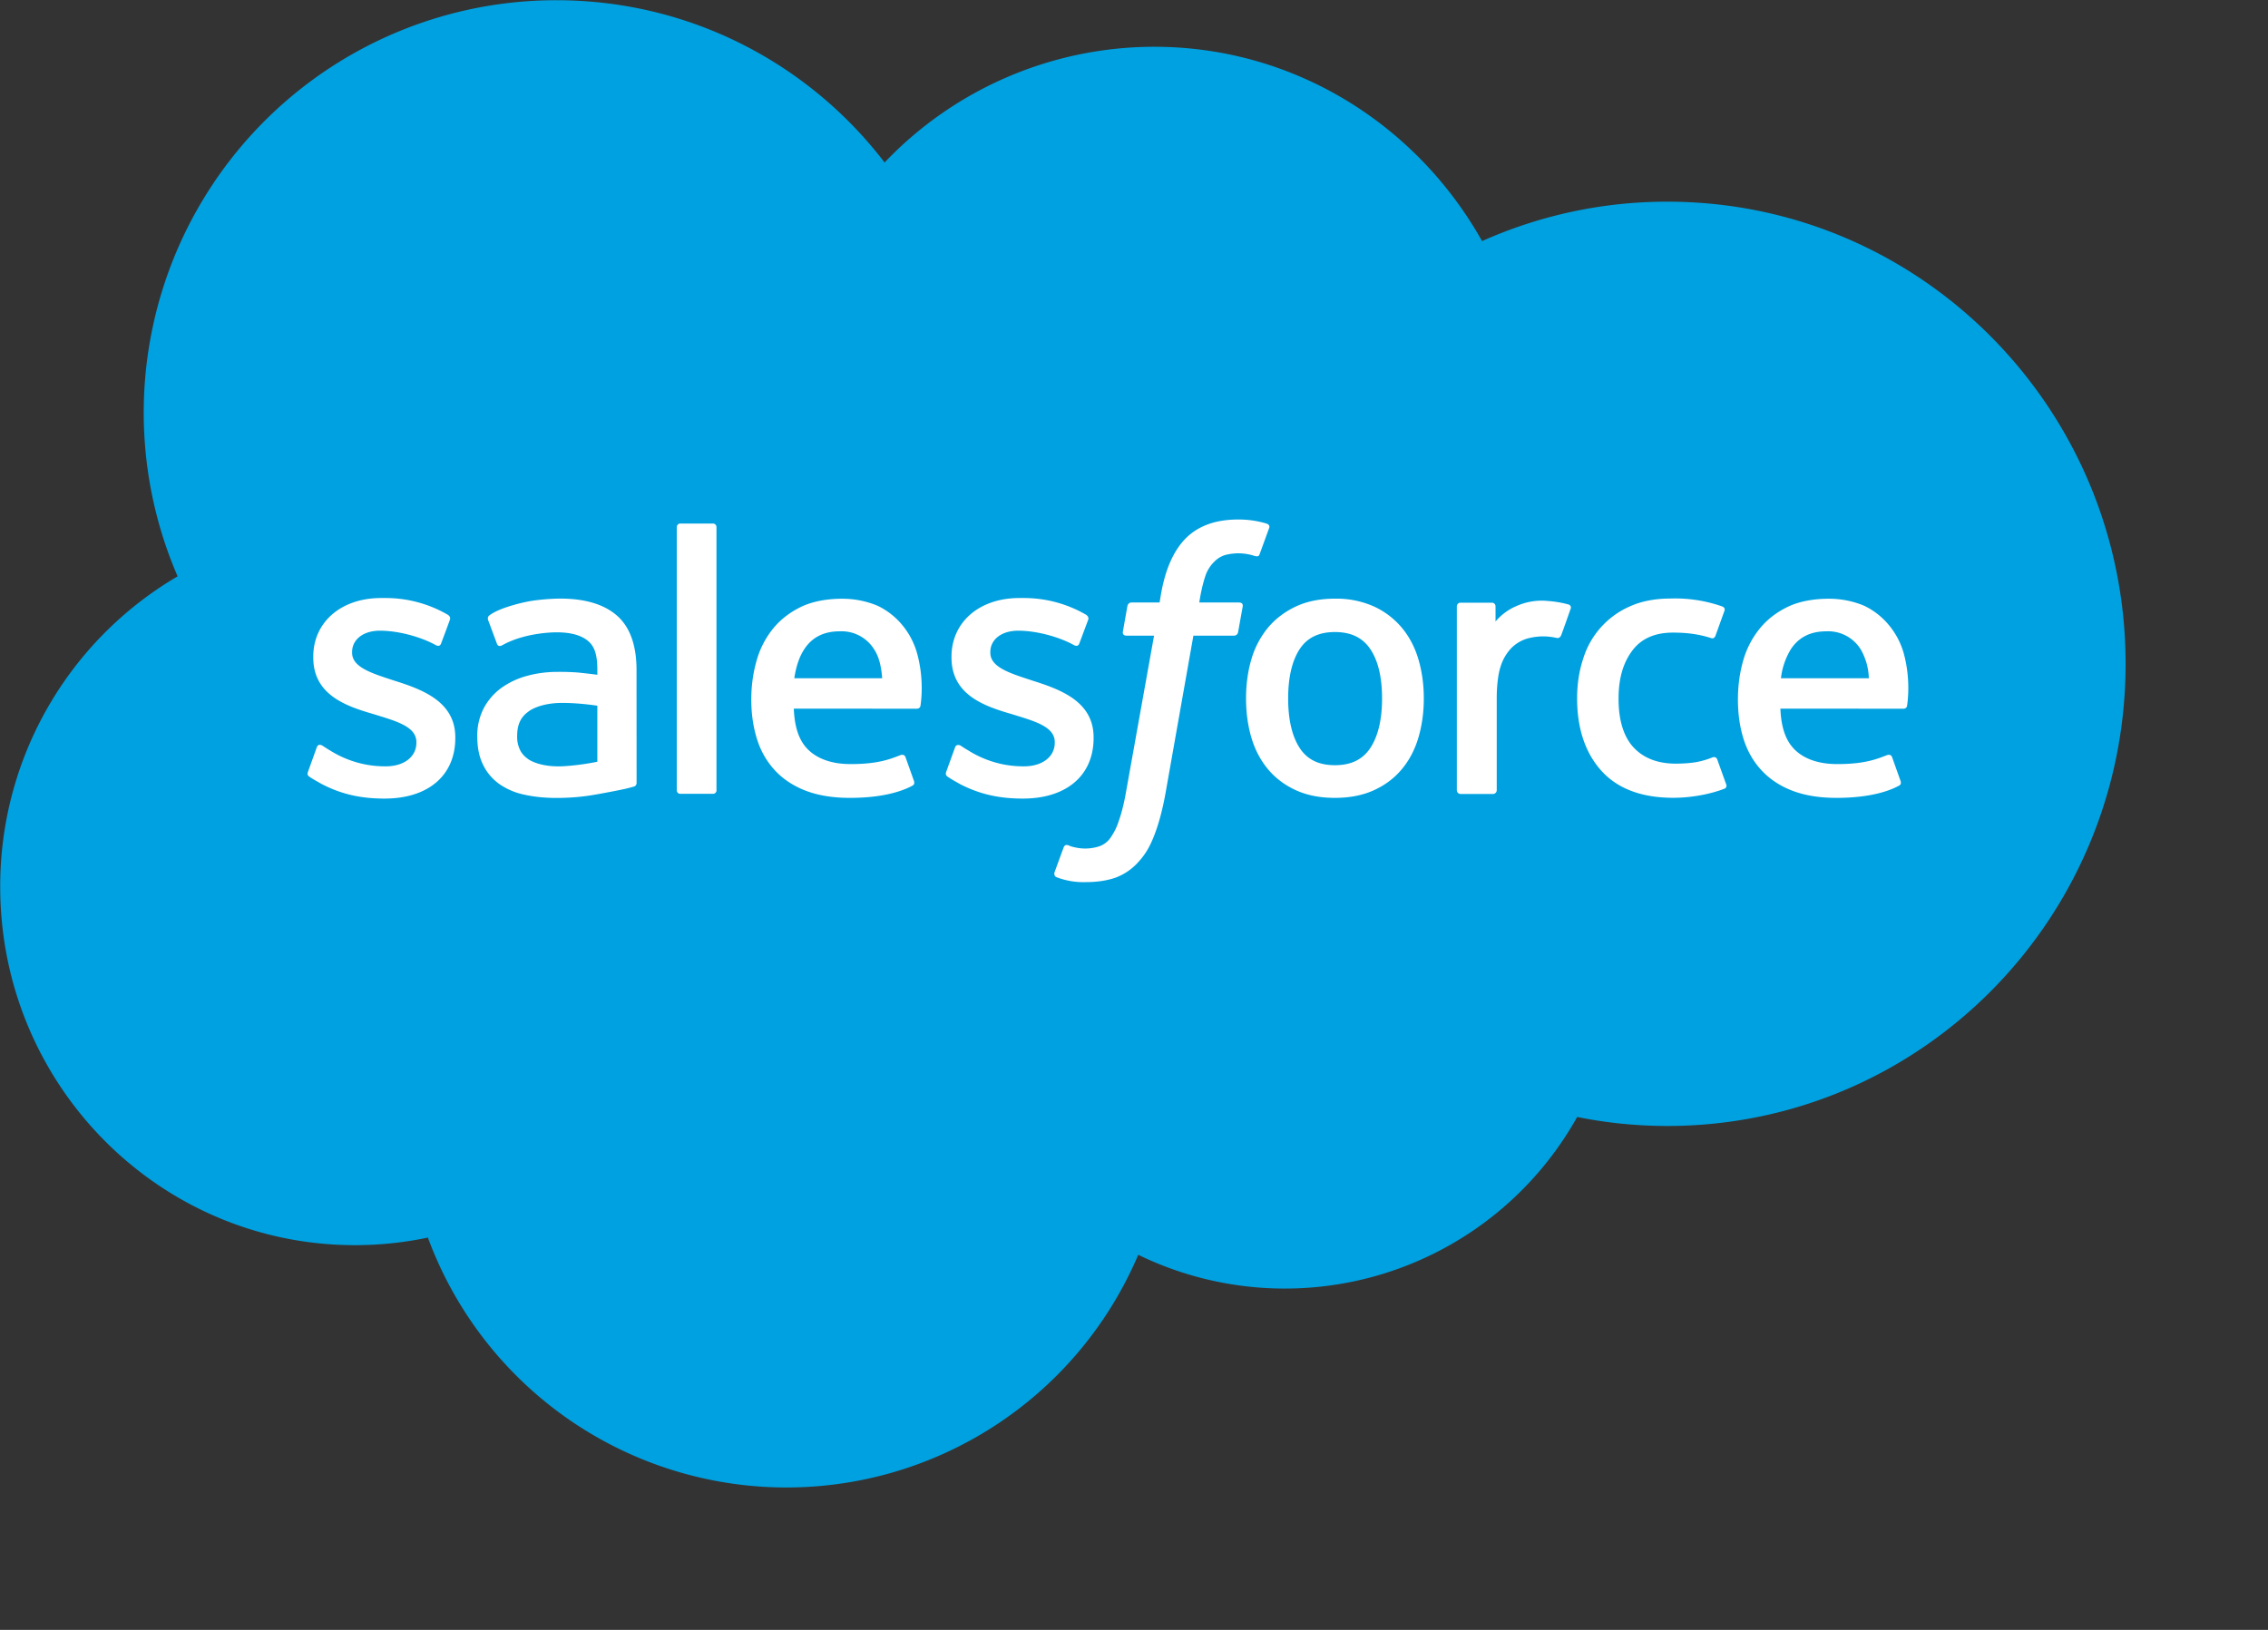 <svg height="23" id="salesforce" viewbox="-1 -1 32 23" width="32" x="416" xmlns="http://www.w3.org/2000/svg" y="32">
 <rect width="100%" height="100%" fill="#333333" stroke="none"/>
 <g fill="none" fill-rule="nonzero">
  <path d="M12.482 2.292A5.255 5.255 0 0116.285.66c1.98 0 3.707 1.103 4.626 2.742a6.393 6.393 0 012.615-.556c3.57 0 6.465 2.92 6.465 6.522 0 3.602-2.895 6.521-6.465 6.521-.428 0-.854-.042-1.273-.127a4.725 4.725 0 01-6.193 1.945 5.393 5.393 0 01-10.023-.243c-.332.07-.676.107-1.029.107-2.764 0-5.005-2.264-5.005-5.058a5.065 5.065 0 012.503-4.38A5.82 5.82 0 017.85.003c1.889 0 3.567.898 4.631 2.29" fill="#00A1E0">
  </path>
  <path d="M4.347 10.888c-.02.049.006.06.012.068.057.04.114.07.172.103.305.162.594.21.896.21.615 0 .997-.327.997-.854v-.01c0-.487-.43-.664-.835-.792l-.053-.017c-.305-.1-.568-.184-.568-.385V9.2c0-.173.154-.3.392-.3.265 0 .58.089.782.2 0 0 .06.04.081-.018.012-.031.115-.307.125-.337.012-.033-.009-.056-.03-.07a1.744 1.744 0 00-.88-.236h-.062c-.563 0-.956.34-.956.828v.01c0 .514.433.68.84.797l.065.02c.296.091.55.17.55.378v.01c0 .19-.165.332-.432.332-.104 0-.435-.002-.793-.228-.043-.025-.068-.043-.101-.064-.018-.01-.062-.03-.081.028l-.121.337zm9.005 0c-.019.049.007.06.013.068.056.04.113.07.17.103.307.162.596.21.898.21.615 0 .997-.327.997-.854v-.01c0-.487-.431-.664-.836-.792l-.052-.017c-.305-.1-.569-.184-.569-.385V9.2c0-.173.154-.3.393-.3.264 0 .579.089.781.2 0 0 .06.04.081-.018l.126-.337c.011-.033-.01-.056-.03-.07a1.744 1.744 0 00-.882-.236h-.061c-.563 0-.956.34-.956.828v.01c0 .514.433.68.84.797l.065.02c.296.091.552.17.552.378v.01c0 .19-.167.332-.434.332-.104 0-.435-.002-.792-.228-.044-.025-.07-.043-.102-.064-.01-.007-.063-.027-.08.028l-.122.337zM19.5 9.856c0 .298-.056.532-.165.698-.108.164-.272.244-.5.244-.229 0-.391-.08-.498-.244-.107-.165-.162-.4-.162-.698 0-.297.055-.531.162-.695.107-.163.27-.242.498-.242.228 0 .392.08.5.242.11.164.165.398.165.695zm.513-.552c-.05-.17-.129-.32-.234-.446a1.13 1.13 0 00-.394-.3 1.297 1.297 0 00-.55-.11c-.209 0-.394.037-.55.11-.158.074-.29.175-.395.3a1.256 1.256 0 00-.234.446c-.05.17-.075.355-.075.552 0 .197.025.383.075.552.05.17.129.32.234.446.105.126.238.226.394.297.157.072.342.108.55.108.209 0 .394-.036.551-.108.157-.071.29-.171.394-.297.105-.125.184-.276.234-.446.05-.17.076-.355.076-.552 0-.196-.026-.382-.076-.552zm4.217 1.415c-.017-.05-.066-.032-.066-.032a1.178 1.178 0 01-.239.069c-.085.013-.18.02-.281.02-.249 0-.446-.074-.587-.22-.142-.146-.222-.383-.22-.702 0-.291.07-.51.196-.676.125-.166.316-.251.57-.251.212 0 .373.024.542.078 0 0 .041.017.06-.036l.126-.35c.014-.04-.02-.056-.031-.061a2.004 2.004 0 00-.728-.112c-.216 0-.408.036-.573.11a1.185 1.185 0 00-.663.745c-.056.17-.084.356-.084.553 0 .426.115.77.342 1.022.227.253.569.382 1.014.382.263 0 .533-.054.727-.13 0 0 .037-.018.02-.061l-.125-.348zm.898-1.148a1.01 1.01 0 01.14-.41c.107-.163.27-.252.497-.252a.54.54 0 01.487.252.86.86 0 01.116.41h-1.24zm1.729-.364a1.08 1.08 0 00-.223-.406 1.022 1.022 0 00-.33-.252c-.141-.06-.311-.1-.498-.1-.217 0-.414.036-.573.11-.16.076-.295.178-.4.306a1.252 1.252 0 00-.236.451c-.05.172-.076.358-.076.555 0 .2.026.387.079.555.053.17.137.318.252.442.114.124.26.222.437.29.174.067.387.102.63.101.503-.001.767-.113.876-.173.02-.011.037-.03.014-.084l-.113-.318c-.017-.047-.066-.03-.066-.03-.124.046-.3.13-.713.128-.27 0-.47-.08-.595-.204-.128-.127-.191-.314-.202-.578l1.738.001s.046 0 .05-.045c.002-.019.06-.357-.051-.749zm-15.65.364c.025-.165.07-.303.141-.41.106-.163.269-.252.497-.252a.54.54 0 01.487.252c.072.107.103.25.115.41h-1.24zm1.729-.364a1.08 1.08 0 00-.222-.406 1.022 1.022 0 00-.33-.252c-.142-.06-.312-.1-.498-.1-.217 0-.414.036-.574.11-.16.076-.294.178-.4.306a1.252 1.252 0 00-.235.451c-.05.172-.077.358-.077.555 0 .2.027.387.08.555.052.17.137.318.251.442.114.124.261.222.437.29.175.067.387.102.631.101.502-.001.767-.113.876-.173.019-.011.037-.03.014-.084l-.113-.318c-.018-.047-.066-.03-.066-.03-.124.046-.3.13-.714.128-.269 0-.469-.08-.594-.204-.129-.127-.191-.314-.202-.578l1.738.001s.045 0 .05-.045c.002-.019.06-.357-.052-.749zM7.45 10.71a.352.352 0 01-.1-.103.42.42 0 01-.053-.226c0-.153.05-.263.156-.337-.002 0 .149-.13.504-.125.249.003.471.04.471.04v.79s-.22.048-.469.063c-.354.021-.51-.102-.51-.102zm.691-1.221a3.856 3.856 0 00-.271-.008c-.15 0-.293.018-.428.055a1.117 1.117 0 00-.363.168.838.838 0 00-.252.287.838.838 0 00-.093.4c0 .154.026.288.08.397.052.11.129.201.226.272a.95.95 0 00.354.153c.137.031.291.047.46.047.179 0 .356-.014.528-.044.17-.029.38-.071.438-.084.041-.01.082-.02.122-.032.043-.01.04-.056.04-.056l-.001-1.59c0-.348-.093-.607-.276-.767-.183-.16-.452-.24-.799-.24-.13 0-.34.017-.465.043 0 0-.38.073-.537.195 0 0-.034.022-.015.07l.123.33c.015.043.057.028.057.028s.013-.005.029-.014c.334-.182.757-.176.757-.176.188 0 .332.037.43.112.094.073.143.182.143.414v.073c-.15-.02-.287-.033-.287-.033zm14.02-.896c.013-.04-.015-.058-.027-.062a1.508 1.508 0 00-.291-.05.866.866 0 00-.448.072.79.79 0 00-.294.217v-.212c0-.03-.021-.053-.05-.053h-.446c-.029 0-.05.024-.05.053v2.593c0 .029.024.053.053.053h.457c.03 0 .053-.024.053-.053V9.854c0-.173.019-.347.057-.456a.656.656 0 01.152-.256.533.533 0 01.215-.129.837.837 0 01.424-.01c.034.005.053-.016.064-.046.03-.08.114-.318.13-.365z" fill="#FFF">
  </path>
  <path d="M17.875 7.39a1.362 1.362 0 00-.408-.059c-.314 0-.562.09-.736.265-.173.174-.29.44-.35.788l-.02.118h-.396s-.047-.002-.058.05l-.064.362c-.005.034.01.056.056.056h.384l-.39 2.175c-.03.175-.065.32-.104.428a.876.876 0 01-.12.248.323.323 0 01-.16.122.646.646 0 01-.344.014.412.412 0 01-.094-.03s-.045-.017-.062.028c-.015.037-.117.319-.13.353-.011.035.006.062.027.07a1.053 1.053 0 00.413.07c.16 0 .307-.022.428-.066a.806.806 0 00.32-.224c.102-.112.166-.229.226-.389.06-.158.112-.354.153-.583l.392-2.216h.573s.048.002.058-.051l.065-.361c.004-.035-.01-.056-.057-.056h-.556c.003-.013.028-.208.092-.392a.513.513 0 01.122-.186.365.365 0 01.145-.09.73.73 0 01.418.01c.057.016.065 0 .076-.028l.133-.365c.014-.04-.02-.056-.032-.06zm-7.765 3.76c0 .029-.021.052-.05.052h-.461c-.03 0-.05-.023-.05-.052V7.44c0-.029.02-.052.05-.052h.46c.03 0 .05.023.05.052v3.71z" fill="#FFF">
  </path>
 </g>
</svg>
